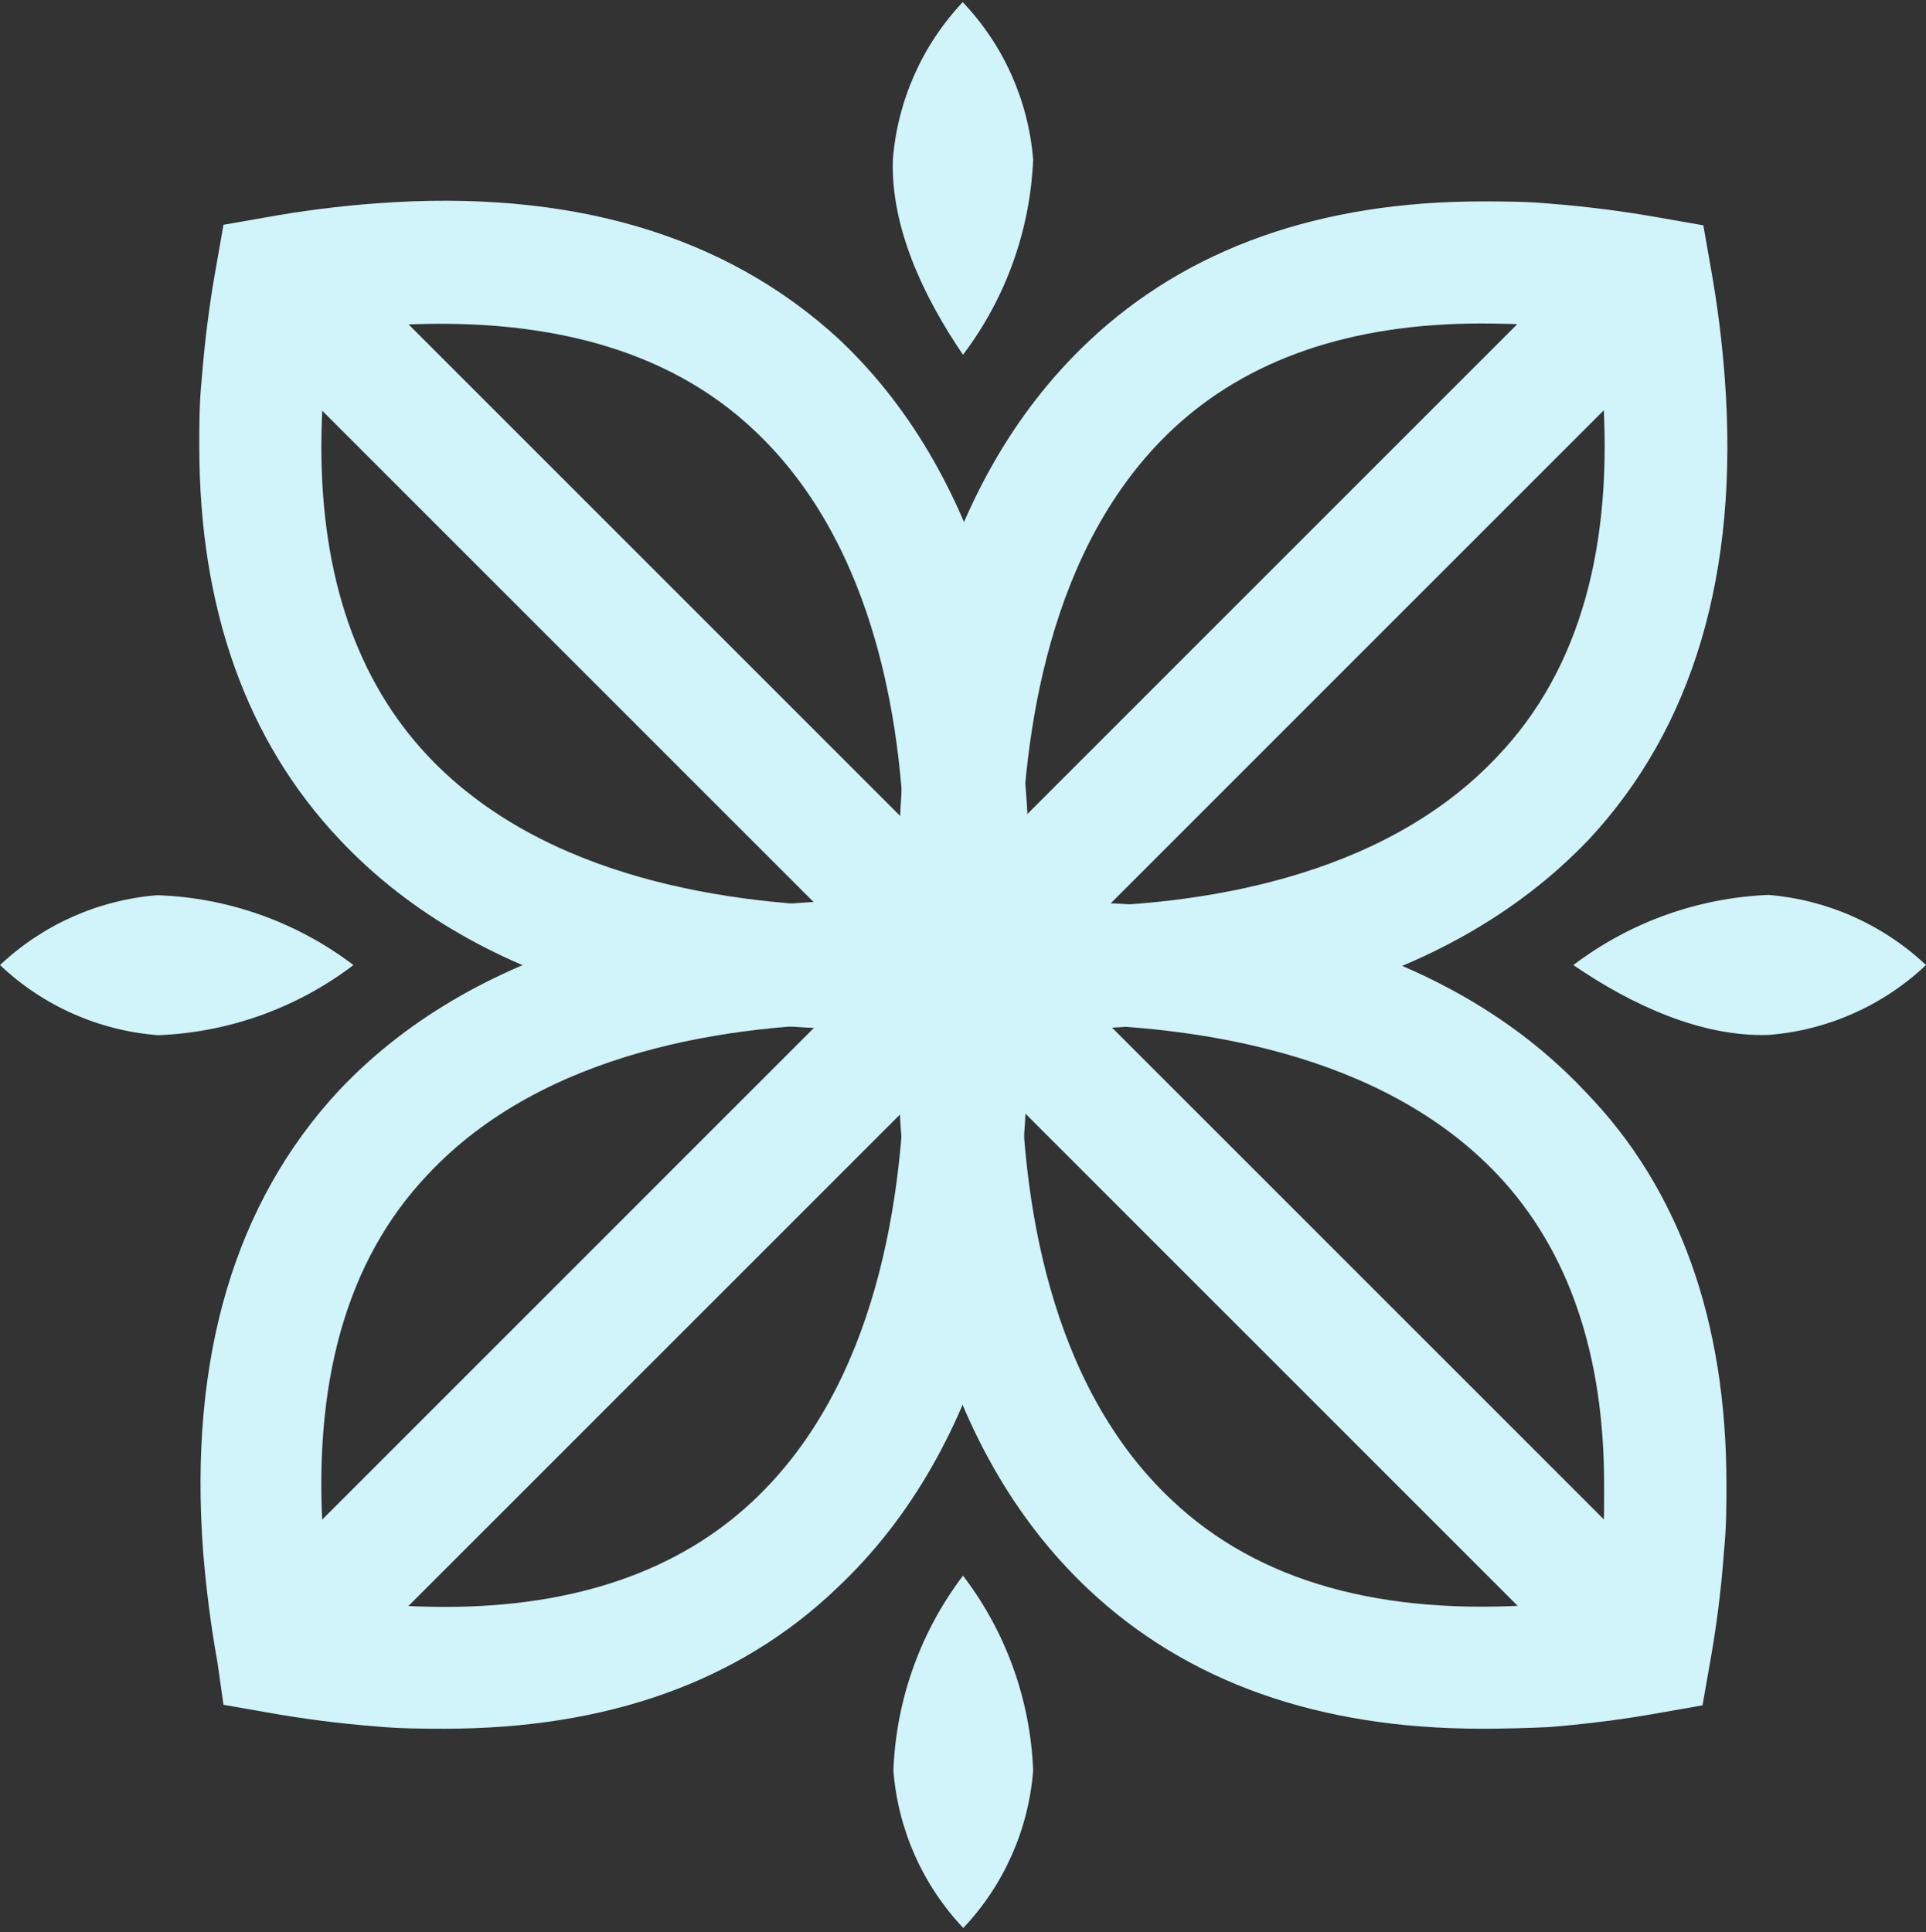 <svg width="296" height="297" viewBox="0 0 296 297" fill="none" xmlns="http://www.w3.org/2000/svg">
<rect x="0" y="0" width="296" height="297" fill="#333333" stroke="none"/>
<path d="M154.641 141.683L141.375 154.949L246.943 260.517L260.209 247.251L154.641 141.683Z" fill="#D1F4FA"/>
<path d="M227.683 265.702C202.612 265.702 182.389 258.515 167.263 244.267C143.529 221.912 138.348 187.816 138.014 163.121V161.241C138.014 156.728 138.014 152.216 138.515 147.787L139.1 139.722L147.164 139.137C152.471 138.719 157.527 138.552 162.666 138.636C187.277 138.636 221.415 144.026 243.728 167.885C258.102 182.718 265.33 203.025 265.33 228.096C265.33 231.313 265.33 234.698 264.954 238.417C264.539 244.204 263.814 249.964 262.782 255.674L261.653 262.108L255.219 263.237C249.494 264.281 243.728 264.992 238.087 265.451C234.549 265.618 231.081 265.702 227.683 265.702ZM156.942 157.272C156.942 158.567 156.942 159.821 156.942 161.116V163.038C156.942 183.93 161.12 212.803 180.132 230.603C193.378 243.138 212.39 248.403 236.708 246.607C239.591 246.398 242.474 246.063 245.399 245.687C245.775 242.762 246.068 239.837 246.319 236.996C246.569 234.155 246.528 230.812 246.528 228.096C246.528 208.081 241.054 192.12 230.19 180.587C212.39 161.743 183.559 157.564 162.541 157.397L156.942 157.272Z" fill="#D1F4FA"/>
<path d="M49.094 36.166L35.828 49.432L141.395 154.999L154.662 141.733L49.094 36.166Z" fill="#D1F4FA"/>
<path d="M135.381 158.191H133.208C108.555 158.191 74.459 152.801 52.105 128.942C37.856 113.816 30.628 93.509 30.628 68.564C30.628 65.346 30.628 61.962 31.004 58.243C31.463 52.477 32.174 46.752 33.218 40.986L34.346 34.551L40.781 33.423C46.449 32.396 52.168 31.671 57.913 31.25C87.705 29.036 111.522 36.097 128.946 52.142C152.638 74.455 157.861 108.593 158.195 133.246V135.251C158.195 139.764 158.195 144.277 157.694 148.706L156.775 157.063L148.71 157.648C144.156 158.024 139.768 158.191 135.381 158.191ZM50.642 50.973C50.224 53.898 49.932 56.822 49.723 59.664C49.514 62.505 49.389 65.89 49.389 68.689C49.389 88.704 54.904 104.665 65.768 116.198C83.568 135.084 112.358 139.221 133.375 139.388H139.058C139.058 138.093 139.058 136.839 139.058 135.544V133.622C139.058 112.73 134.88 83.857 115.826 66.057C102.664 53.647 83.568 48.424 59.334 50.053C56.45 50.262 53.567 50.596 50.642 50.973Z" fill="#D1F4FA"/>
<path d="M141.36 141.719L35.792 247.287L49.058 260.553L154.626 154.985L141.36 141.719Z" fill="#D1F4FA"/>
<path d="M68.359 265.702C65.142 265.702 61.674 265.702 57.997 265.368C52.225 264.918 46.479 264.179 40.782 263.153L34.347 262.025L33.428 255.549C32.383 249.782 31.673 244.058 31.213 238.417C28.998 208.625 36.102 184.808 52.105 167.593C74.46 143.901 108.556 138.678 133.25 138.344H135.256C139.727 138.344 144.24 138.344 148.71 138.845L156.775 139.43L157.36 147.494C157.778 152.801 157.945 157.857 157.861 162.996C157.652 187.649 152.429 221.745 128.612 244.1C113.612 258.474 93.304 265.702 68.359 265.702ZM50.643 245.729C53.568 246.105 56.451 246.44 59.334 246.649C62.217 246.857 65.56 246.983 68.359 246.983C88.374 246.983 104.335 241.467 115.826 230.603C134.713 212.803 138.891 184.014 139.058 162.996C139.058 161.074 139.058 159.194 139.058 157.314H133.292C112.4 157.314 83.527 161.492 65.727 180.546C53.191 193.75 47.927 212.761 49.723 237.08C50.141 239.879 50.141 242.763 50.643 245.688V245.729Z" fill="#D1F4FA"/>
<path d="M246.907 36.1L141.339 141.668L154.605 154.934L260.173 49.366L246.907 36.1Z" fill="#D1F4FA"/>
<path d="M160.744 158.191C156.273 158.191 151.719 158.191 147.331 157.69L139.267 157.063L138.64 148.999C138.264 143.65 138.097 138.594 138.139 133.497C138.139 108.844 143.571 74.748 167.388 52.393C182.472 38.187 202.821 30.958 227.766 30.958C230.984 30.958 234.452 30.958 238.087 31.292C243.873 31.74 249.632 32.479 255.344 33.507L261.779 34.635L262.907 41.07C263.931 46.738 264.656 52.457 265.08 58.201C267.294 87.993 260.233 111.811 244.187 129.026C221.457 152.885 187.444 157.982 162.959 158.191H160.744ZM156.942 139.388H162.708C183.6 139.388 212.431 135.21 230.231 116.156C242.767 102.952 248.073 83.94 246.277 59.622C246.026 56.781 245.733 53.856 245.357 50.931C242.432 50.555 239.508 50.221 236.624 50.012C233.741 49.803 230.44 49.719 227.641 49.719C207.626 49.719 191.665 55.193 180.132 66.057C161.246 83.857 157.109 112.646 156.9 133.706C156.9 135.628 156.9 137.508 156.942 139.388Z" fill="#D1F4FA"/>
<path d="M54.32 148.33C45.662 154.916 35.188 158.68 24.319 159.111C15.214 158.418 6.627 154.611 0 148.33C6.608 142.103 15.142 138.315 24.193 137.592C35.103 137.974 45.627 141.726 54.32 148.33Z" fill="#D1F4FA"/>
<path d="M241.806 148.33C250.468 141.752 260.939 137.989 271.807 137.55C280.859 138.301 289.389 142.101 296 148.33C289.398 154.567 280.861 158.356 271.807 159.069C261.403 159.403 250.706 154.431 241.806 148.33Z" fill="#D1F4FA"/>
<path d="M148 54.524C141.858 45.499 136.885 34.886 137.22 24.523C137.942 15.472 141.73 6.938 147.958 0.33C154.228 6.918 158.048 15.458 158.78 24.523C158.325 35.388 154.564 45.855 148 54.524Z" fill="#D1F4FA"/>
<path d="M148 242.178C154.599 250.812 158.365 261.277 158.78 272.137C158.074 281.192 154.284 289.732 148.042 296.33C141.8 289.732 138.009 281.192 137.303 272.137C137.708 261.289 141.443 250.829 148 242.178Z" fill="#D1F4FA"/>
</svg>

